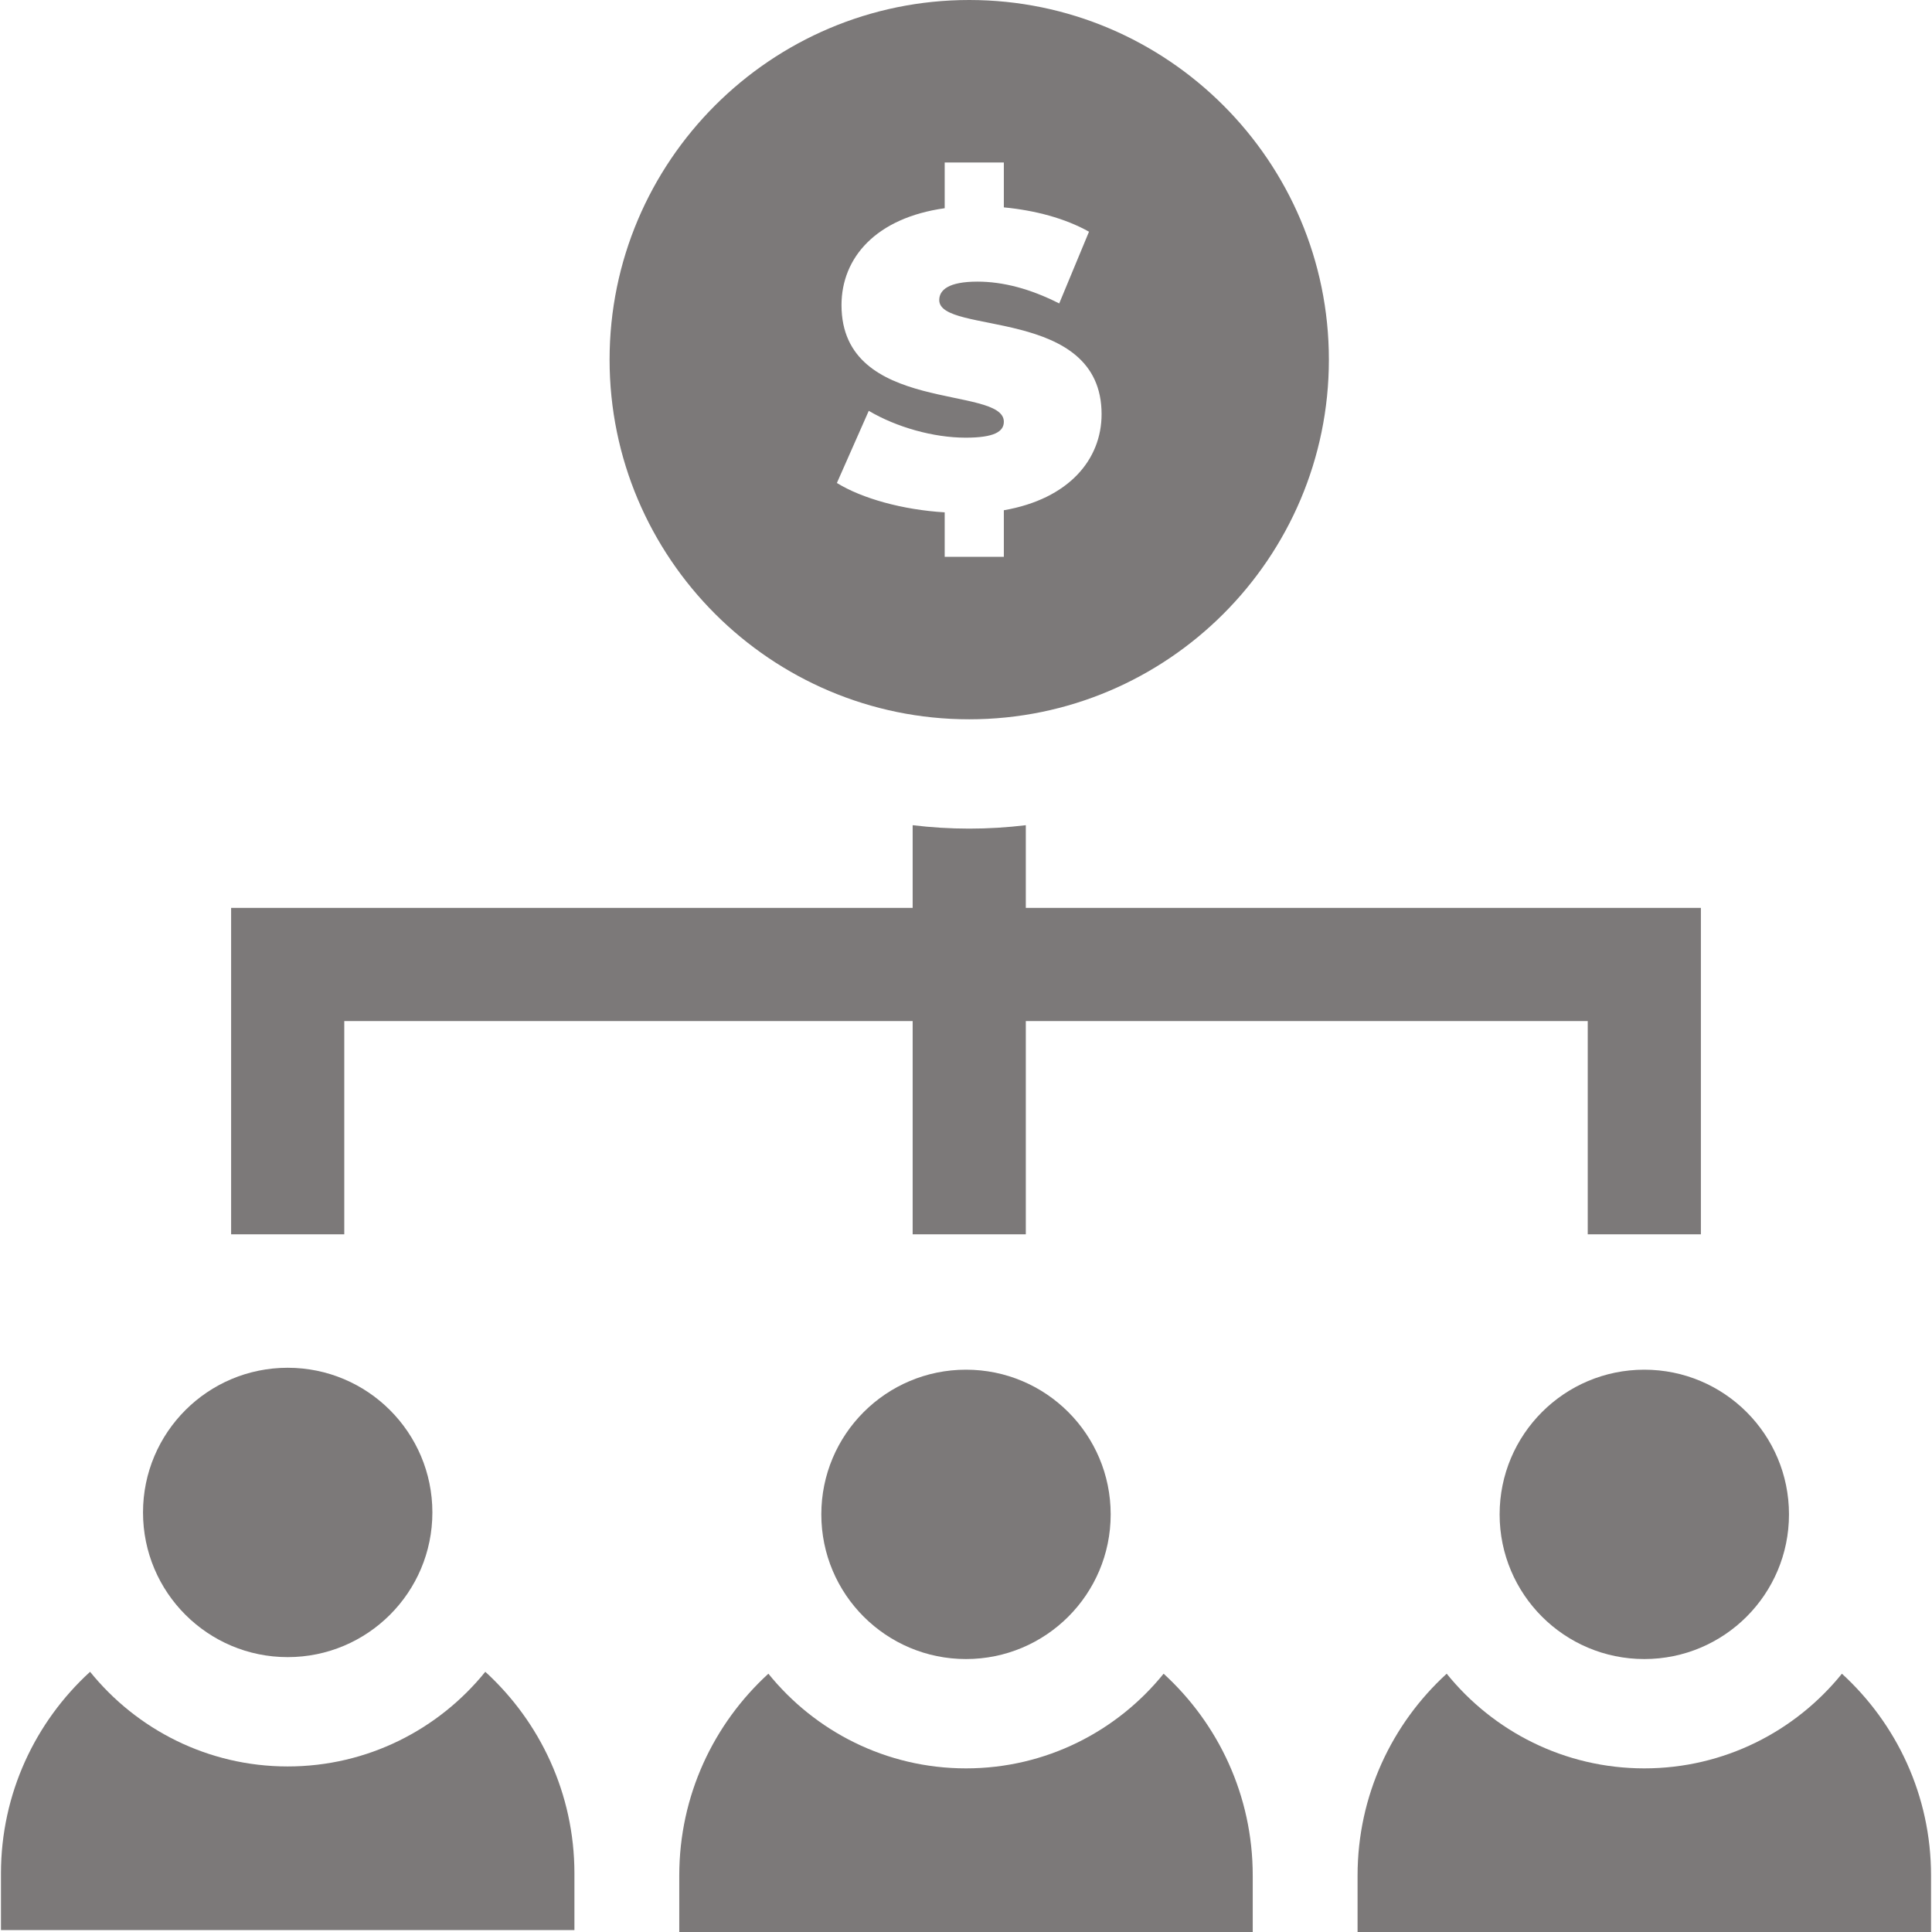 ﻿<?xml version="1.0" encoding="utf-8"?>
<svg id="Capa_1" enable-background="new 0 0 512.51 512.51" height="24" viewBox="0 0 512.51 512.51" width="24" xmlns="http://www.w3.org/2000/svg" fill="#7c7979">
  <g>
    <path d="m128.738 443.482c-12.362 15.301-31.263 25.111-52.421 25.111-21.157 0-40.058-9.81-52.42-25.112-14.518 13.266-23.642 32.342-23.642 53.511v15.008h152.125v-15.008c.001-21.169-9.123-40.245-23.642-53.51z" />
    <circle cx="76.318" cy="401.213" r="38.38" />
    <path d="m91.326 270.858h150.779v56.575h30.016v-56.575h149.065v56.575h30.016v-86.591h-179.082v-21.938c-4.922.594-9.928.908-15.008.908-5.079 0-10.086-.313-15.008-.908v21.938h-180.794v86.591h30.016z" />
    <path d="m308.676 443.992c-12.362 15.301-31.263 25.111-52.421 25.111-21.157 0-40.058-9.81-52.42-25.112-14.519 13.265-23.643 32.341-23.643 53.511v15.008h152.125v-15.008c.001-21.169-9.123-40.245-23.641-53.51z" />
    <circle cx="256.255" cy="401.723" r="38.38" />
    <path d="m488.613 443.992c-12.362 15.301-31.263 25.111-52.421 25.111-21.157 0-40.058-9.81-52.42-25.112-14.519 13.265-23.643 32.341-23.643 53.511v15.008h152.125v-15.008c.001-21.169-9.123-40.245-23.641-53.51z" />
    <circle cx="436.192" cy="401.723" r="38.38" />
    <path d="m352.519 95.406c0-52.607-42.799-95.406-95.406-95.406s-95.406 42.799-95.406 95.406 42.799 95.406 95.406 95.406 95.406-42.798 95.406-95.406zm-130.515 32.716 8.457-19.14c7.345 4.34 17.137 7.122 25.706 7.122 7.456 0 10.126-1.558 10.126-4.229 0-9.793-43.065-1.892-43.065-30.935 0-12.574 9.125-23.146 27.375-25.705v-12.13h15.691v11.907c8.235.779 16.247 2.893 22.59 6.454l-7.901 19.029c-7.679-3.895-14.912-5.787-21.7-5.787-7.679 0-10.126 2.226-10.126 4.897 0 9.347 43.065 1.558 43.065 30.268 0 12.018-8.68 22.478-25.928 25.483v12.352h-15.691v-11.796c-11.129-.668-21.923-3.672-28.599-7.79z" />
  </g>
</svg>